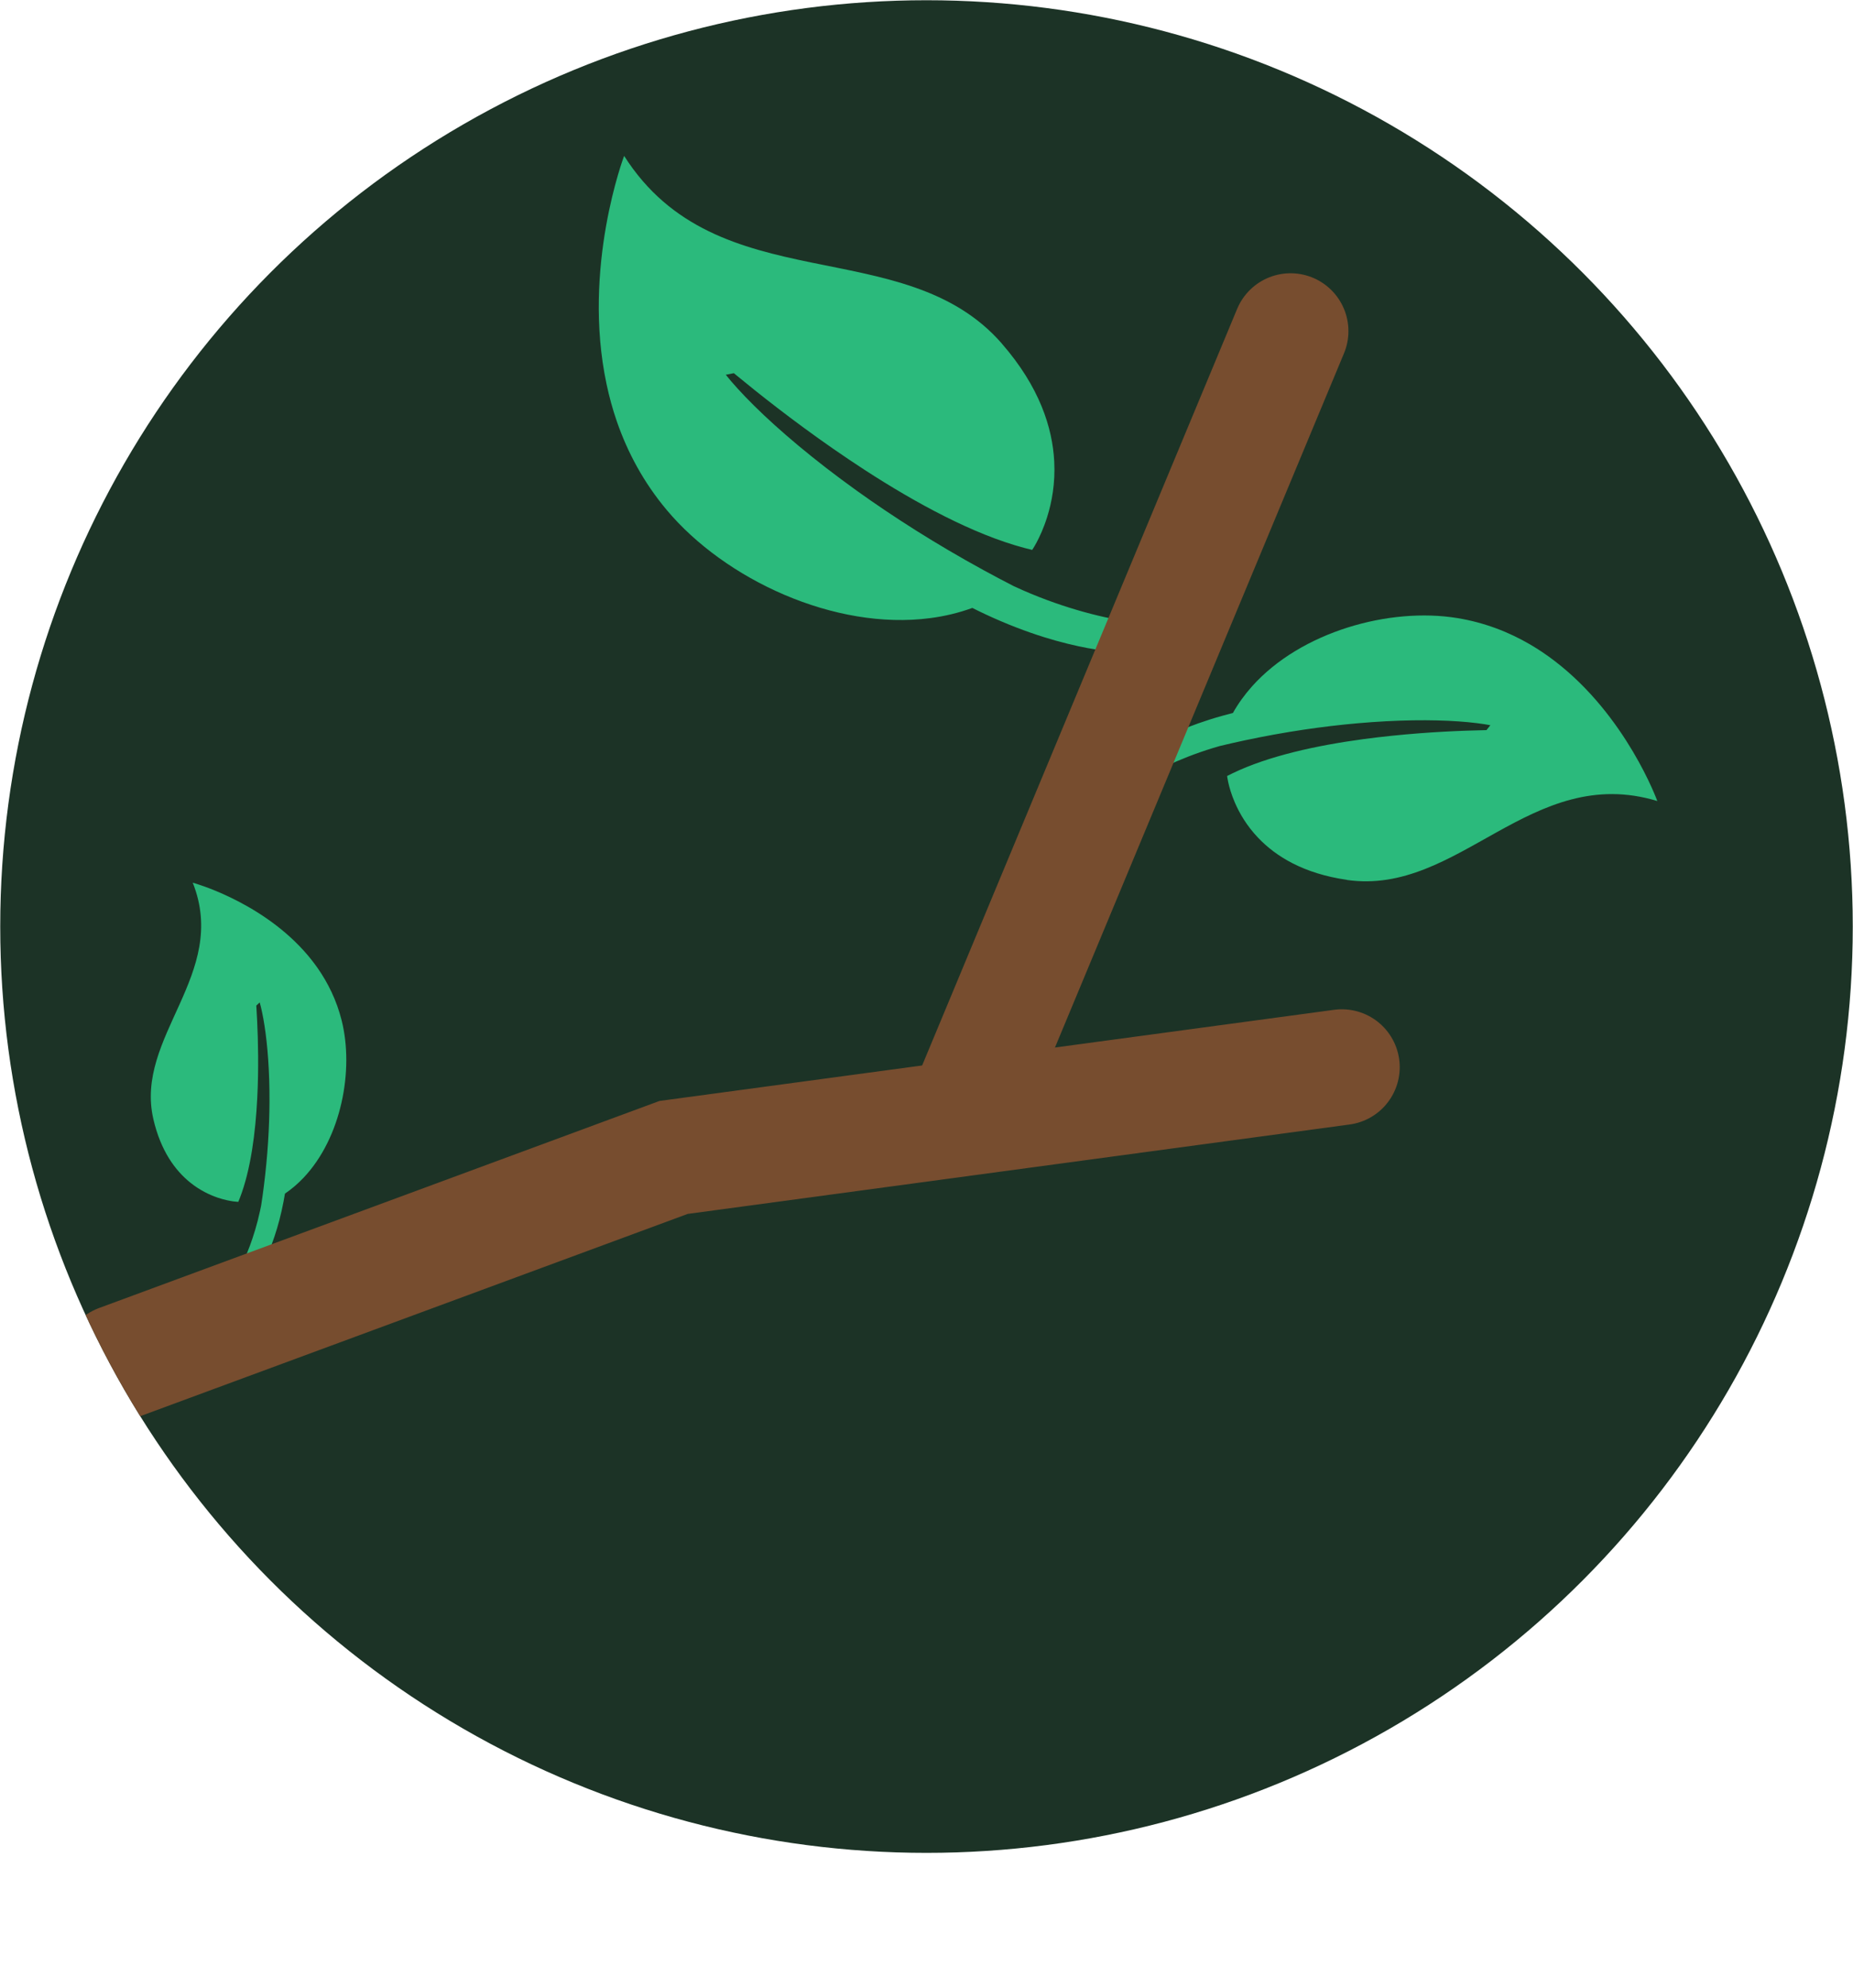 <?xml version="1.0" encoding="UTF-8"?>
<svg id="Calque_2" data-name="Calque 2" xmlns="http://www.w3.org/2000/svg" xmlns:xlink="http://www.w3.org/1999/xlink" viewBox="0 0 640.5 687.24">
  <defs>
    <style>
      .cls-1 {
        fill: #2bba7c;
      }

      .cls-1, .cls-2, .cls-3 {
        stroke-width: 0px;
      }

      .cls-2, .cls-4 {
        fill: none;
      }

      .cls-4 {
        stroke: #774d2f;
        stroke-linecap: round;
        stroke-miterlimit: 10;
        stroke-width: 40px;
      }

      .cls-5 {
        clip-path: url(#clippath);
      }

      .cls-3 {
        fill: #1c3326;
      }
    </style>
    <clipPath id="clippath">
      <circle class="cls-2" cx="320.25" cy="320.25" r="320.17"/>
    </clipPath>
  </defs>
  <g id="Calque_2-2" data-name="Calque 2">
    <g>
      <circle class="cls-3" cx="320.25" cy="320.25" r="320.17"/>
      <g class="cls-5">
        <path class="cls-1" d="m346.28,118.75c13.05,14.97,17.52,29.1,18.12,40.77.39,7.54-.84,14.06-2.42,19.1-1.22,3.92-2.65,6.95-3.7,8.92-.89,1.65-1.5,2.53-1.5,2.53-.89-.21-1.79-.43-2.7-.68-17.62-4.69-37.42-15.44-55.19-26.96-3.76-2.45-7.44-4.92-10.98-7.38-13.95-9.69-25.86-19.14-33.31-25.29-.33-.26-.64-.52-.94-.78-.93.16-1.86.35-2.79.55,1.16,1.45,2.49,3.02,4,4.67,6.85,7.56,17.27,17.16,30.77,27.59,3.34,2.57,6.86,5.2,10.57,7.86,12.6,9.03,27.28,18.41,43.75,27.41,3.4,1.86,6.87,3.7,10.42,5.52,1.01.47,2.02.92,3.02,1.37,7.83,3.44,15.05,5.84,20.94,7.48,3.89,1.09,7.21,1.84,9.74,2.35,1.85.37,3.3,1.59,4.02,3.18h0c.15,1.2.28,2.38.38,3.58h0c-.61,2.85-3.28,4.78-6.19,4.43-1.72-.21-3.84-.51-6.3-.96-8.31-1.54-20.59-4.78-35.37-11.69-1.48-.69-2.99-1.43-4.53-2.2-4.68,1.71-9.56,2.87-14.53,3.52-33.09,4.37-70.99-13.38-91.09-37.35-8.06-9.61-13.58-20.02-17.24-30.58-1.49-4.3-2.66-8.62-3.57-12.92-8.58-40.36,6.07-78.91,6.07-78.91,32.22,50.67,96.63,25.96,130.56,64.86Z"/>
        <path class="cls-1" d="m53.01,386.82c2.55,10.99,7.57,17.76,12.75,21.92,3.34,2.69,6.75,4.29,9.6,5.25,2.21.74,4.09,1.09,5.34,1.26,1.06.14,1.67.15,1.67.15.2-.48.4-.97.59-1.47,3.71-9.68,5.35-22.37,5.96-34.39.13-2.55.21-5.06.26-7.52.18-9.65-.2-18.29-.55-23.76-.01-.24-.03-.47-.04-.69.39-.37.78-.74,1.18-1.1.28,1.01.56,2.15.82,3.4,1.2,5.67,2.15,13.67,2.46,23.36.07,2.39.11,4.89.1,7.49-.04,8.81-.61,18.7-1.95,29.28-.27,2.18-.58,4.4-.93,6.64-.12.62-.25,1.24-.38,1.84-1.02,4.75-2.32,8.88-3.53,12.13-.8,2.15-1.55,3.93-2.16,5.27-.45.97-.37,2.05.13,2.91h0c.5.47,1,.92,1.52,1.37h0c1.51.66,3.29.08,4.1-1.38.48-.86,1.04-1.94,1.65-3.22,2.06-4.34,4.65-11.08,6.39-20.18.17-.91.34-1.86.5-2.82,2.35-1.59,4.5-3.45,6.46-5.52,13.03-13.78,17.48-37.15,13.13-54.39-1.74-6.91-4.7-12.92-8.34-18.12-1.49-2.12-3.09-4.1-4.76-5.95-15.73-17.39-38.36-23.49-38.36-23.49,12.61,31.71-20.22,53.15-13.61,81.73Z"/>
        <path class="cls-1" d="m465.51,304.1c-14.93-2.16-24.5-8.09-30.62-14.52-3.96-4.15-6.47-8.51-8.06-12.2-1.24-2.86-1.91-5.32-2.28-6.97-.31-1.39-.39-2.2-.39-2.2.62-.32,1.25-.64,1.89-.94,12.47-6.02,29.2-9.63,45.14-11.79,3.38-.45,6.72-.85,9.98-1.18,12.84-1.32,24.38-1.78,31.71-1.92.32-.01.63-.02.93-.02.46-.56.9-1.12,1.33-1.7-1.38-.26-2.93-.5-4.62-.71-7.69-.96-18.45-1.34-31.38-.66-3.2.17-6.53.4-9.98.71-11.73,1.04-24.83,2.9-38.78,5.87-2.88.61-5.79,1.27-8.74,1.98-.82.23-1.62.47-2.41.71-6.22,1.9-11.56,4.09-15.77,6.05-2.78,1.3-5.06,2.51-6.78,3.47-1.25.71-2.69.72-3.89.16h0c-.68-.62-1.33-1.23-1.99-1.87h0c-1.05-1.95-.48-4.38,1.38-5.62,1.09-.73,2.46-1.61,4.11-2.56,5.55-3.23,14.23-7.44,26.17-10.77,1.2-.33,2.43-.66,3.7-.98,1.85-3.3,4.09-6.38,6.63-9.22,16.9-18.9,47.53-27.43,70.97-23.58,9.4,1.54,17.74,4.81,25.07,9.08,2.99,1.74,5.8,3.65,8.46,5.68,24.92,19.01,35.57,48.47,35.57,48.47-43.65-13.24-68.53,32.88-107.34,27.27Z"/>
        <polyline class="cls-4" points="41.16 470.87 232.84 400.05 463.82 368.85"/>
        <line class="cls-4" x1="334.78" y1="381.78" x2="446.09" y2="114.45"/>
      </g>
    </g>
  </g>
</svg>